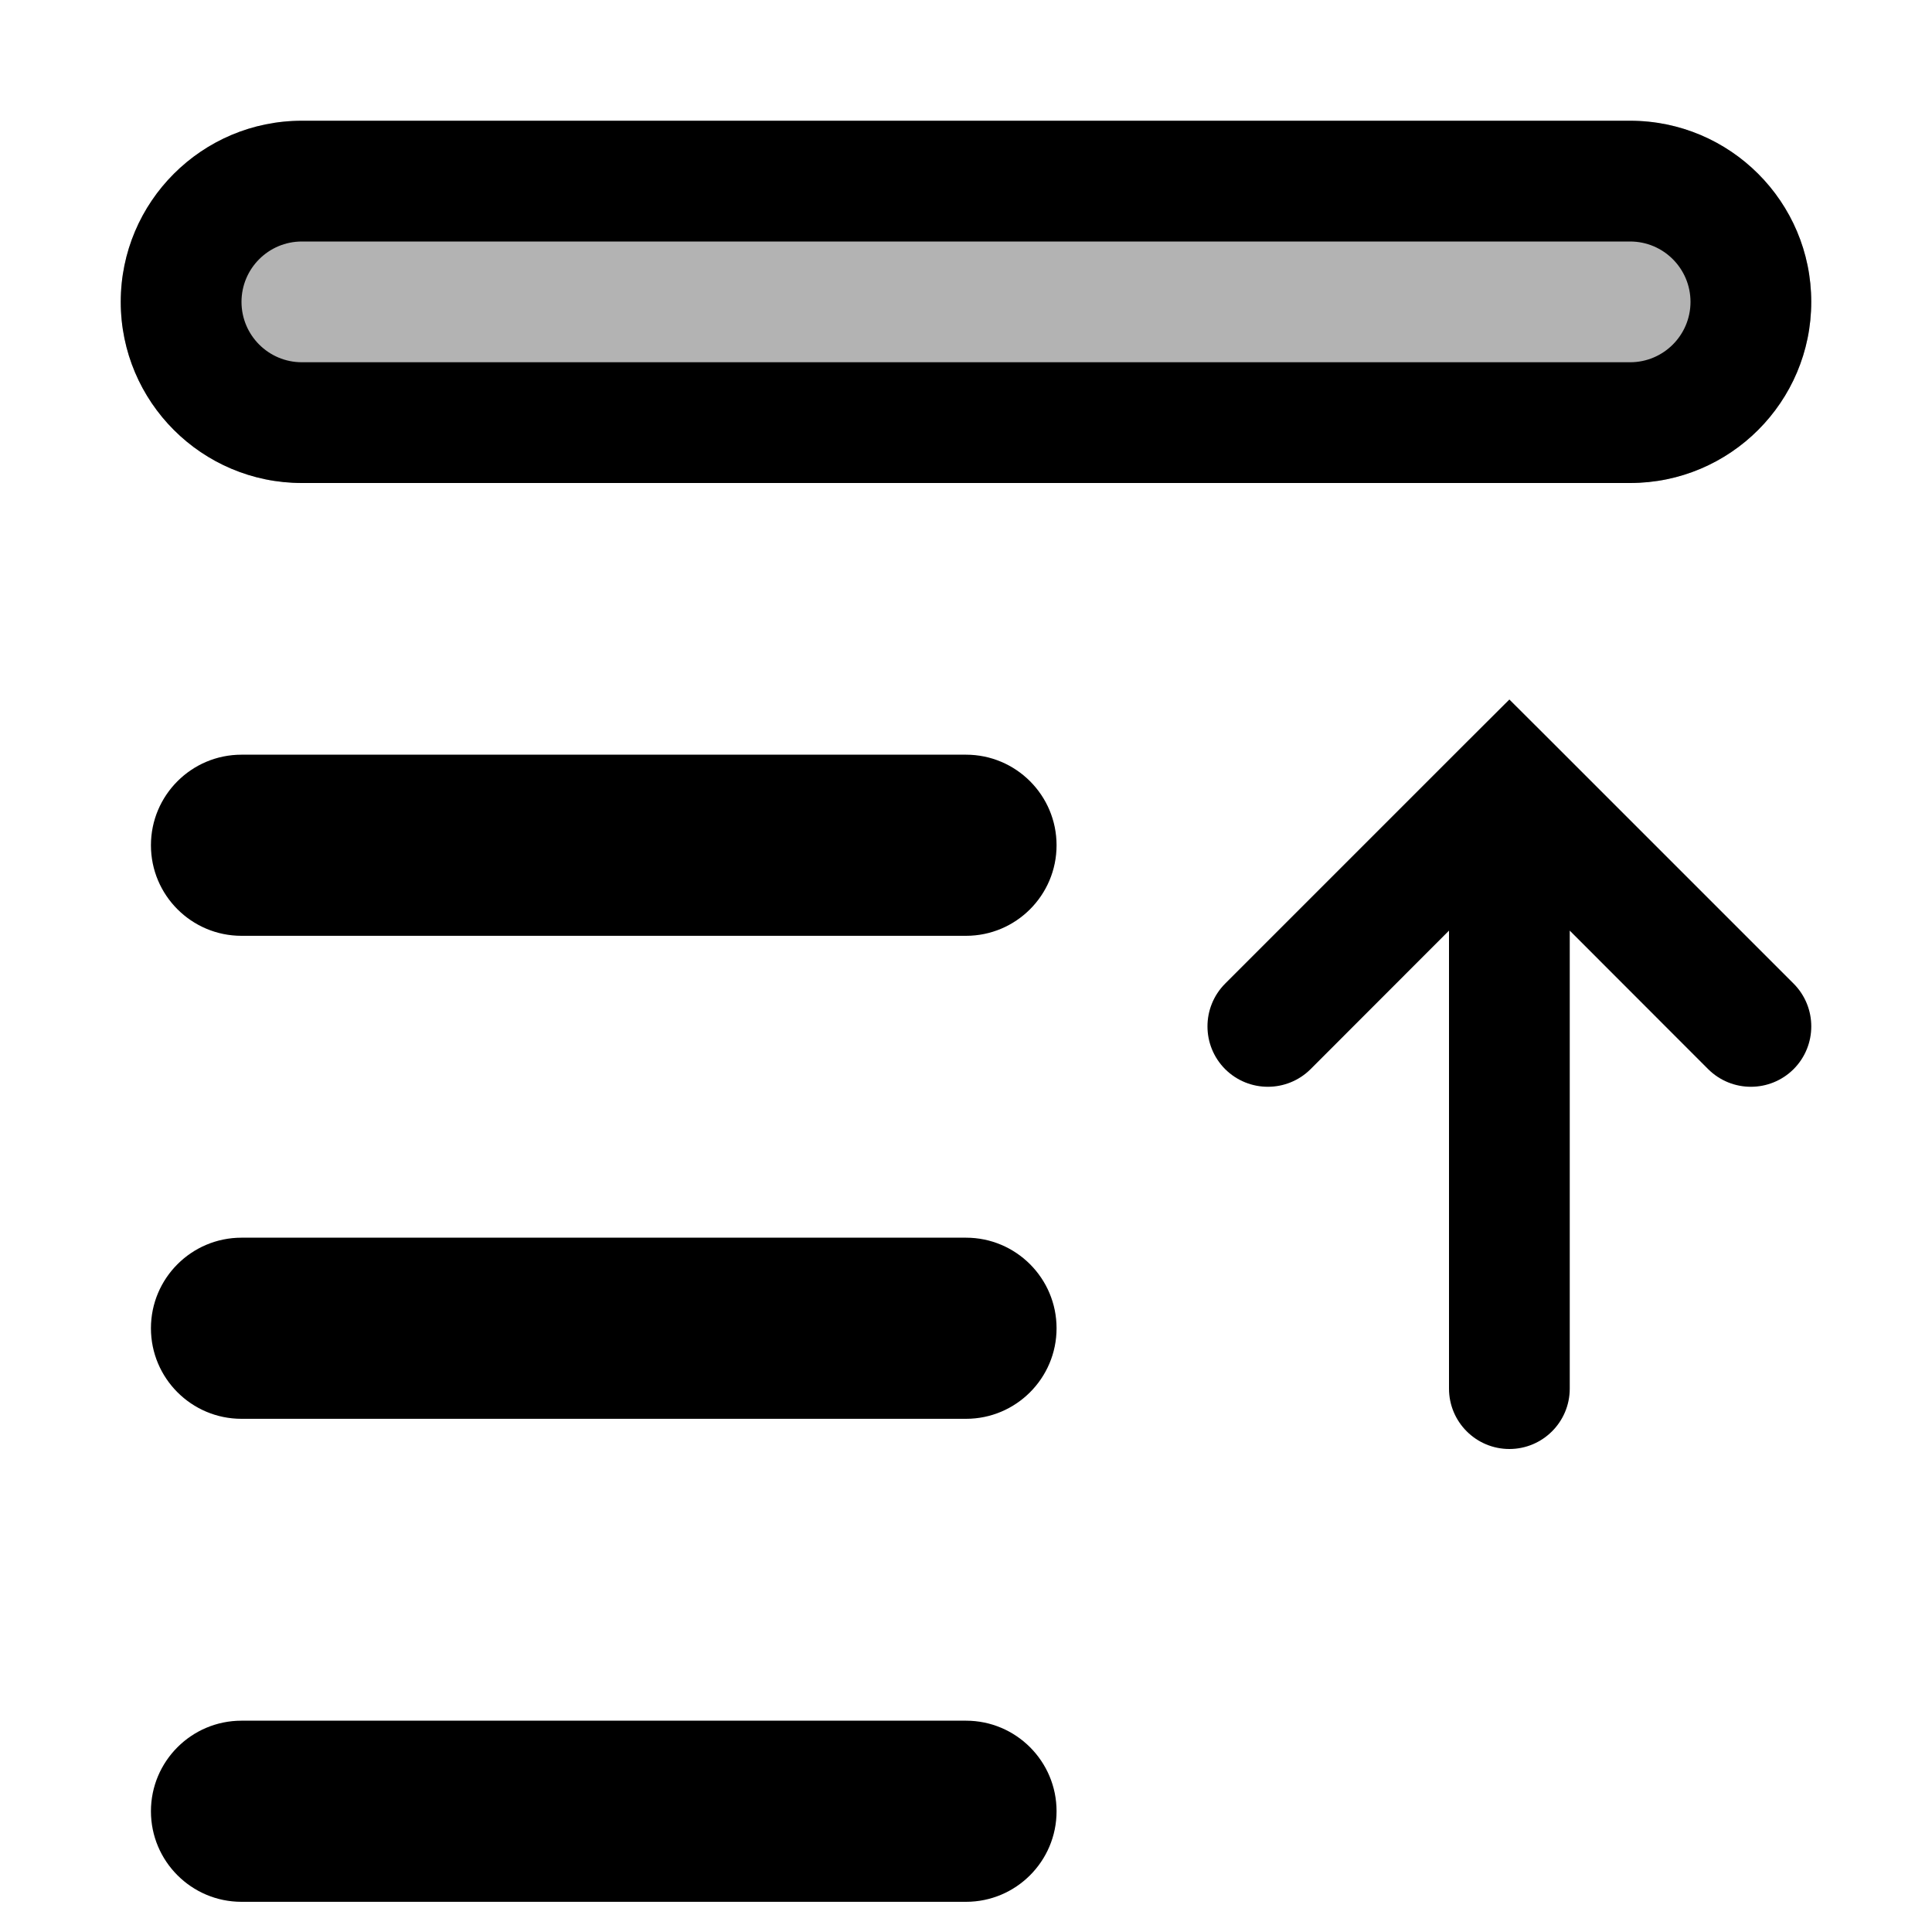 <svg width="16" height="16" viewBox="0 0 16 16" fill="none" xmlns="http://www.w3.org/2000/svg">
<g id="selection-top">
<path id="Union" fill-rule="evenodd" clip-rule="evenodd" d="M2.5 3H13.5C13.776 3 14 2.776 14 2.5C14 2.224 13.776 2 13.5 2H2.5C2.224 2 2 2.224 2 2.5C2 2.776 2.224 3 2.5 3ZM1 2.5C1 3.328 1.672 4 2.5 4H13.5C14.328 4 15 3.328 15 2.5C15 1.672 14.328 1 13.5 1H2.5C1.672 1 1 1.672 1 2.5ZM14.854 8.854C14.658 9.049 14.342 9.049 14.146 8.854L13 7.707V11.5C13 11.776 12.776 12 12.5 12C12.224 12 12 11.776 12 11.5V7.707L10.854 8.854C10.658 9.049 10.342 9.049 10.146 8.854C9.951 8.658 9.951 8.342 10.146 8.146L12.146 6.146L12.5 5.793L12.854 6.146L14.854 8.146C15.049 8.342 15.049 8.658 14.854 8.854ZM2 6.25C1.586 6.25 1.25 6.586 1.25 7C1.25 7.414 1.586 7.75 2 7.75H8C8.414 7.75 8.75 7.414 8.75 7C8.75 6.586 8.414 6.25 8 6.25H2ZM2 10.25C1.586 10.25 1.25 10.586 1.25 11C1.25 11.414 1.586 11.75 2 11.75H8C8.414 11.75 8.75 11.414 8.75 11C8.75 10.586 8.414 10.25 8 10.25H2ZM1.25 15C1.25 14.586 1.586 14.25 2 14.25H8C8.414 14.25 8.75 14.586 8.75 15C8.75 15.414 8.414 15.75 8 15.75H2C1.586 15.75 1.25 15.414 1.25 15Z" fill="black"/>
<path id="neutral" opacity="0.3" d="M1 2.5C1 3.328 1.672 4 2.5 4H13.5C14.328 4 15 3.328 15 2.5C15 1.672 14.328 1 13.5 1H2.5C1.672 1 1 1.672 1 2.5Z" fill="black"/>
</g>
</svg>
